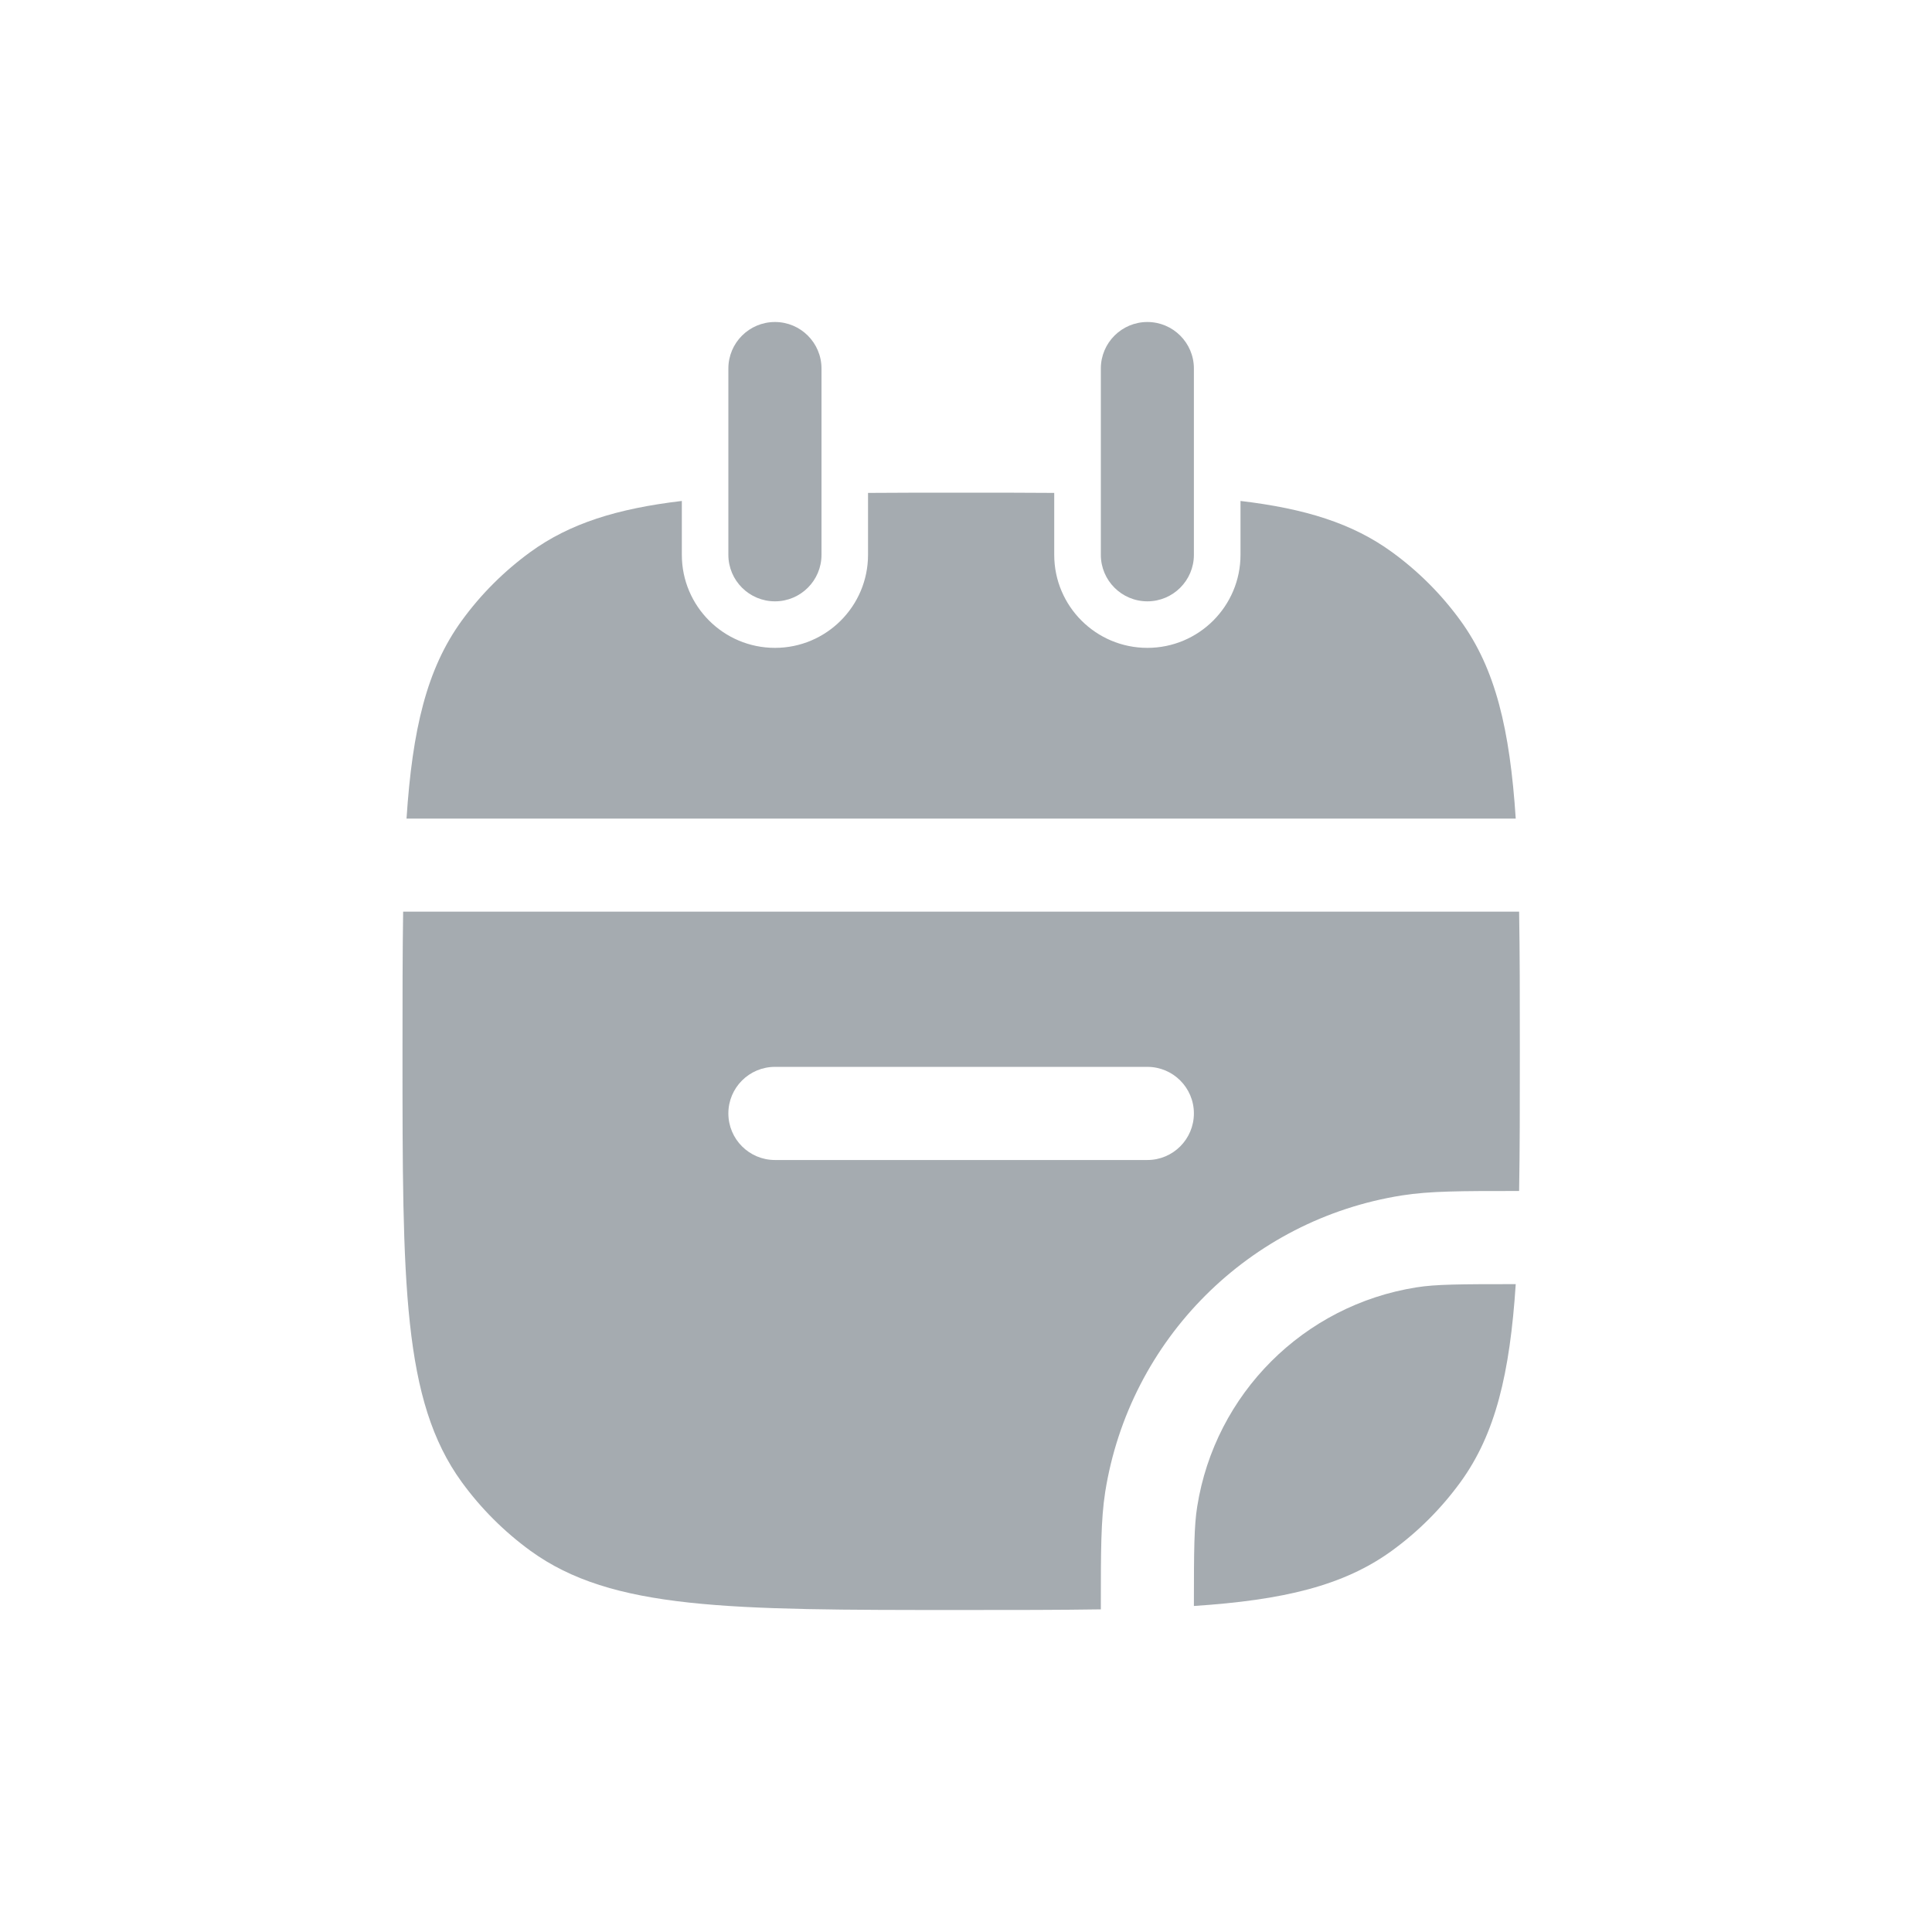 <svg width="24" height="24" viewBox="0 0 24 24" fill="none" xmlns="http://www.w3.org/2000/svg">
<path d="M6.589 6.857C7.078 6.502 7.667 6.318 8.47 6.223V6.892C8.47 7.53 8.988 8.048 9.627 8.048C10.265 8.048 10.783 7.53 10.783 6.892V6.123C11.141 6.12 11.525 6.12 11.94 6.12C12.354 6.12 12.739 6.12 13.096 6.123V6.892C13.096 7.53 13.614 8.048 14.253 8.048C14.892 8.048 15.41 7.53 15.41 6.892V6.223C16.213 6.318 16.802 6.502 17.29 6.857C17.618 7.095 17.905 7.382 18.143 7.71C18.578 8.309 18.756 9.059 18.829 10.169H5.05C5.123 9.059 5.301 8.309 5.736 7.71C5.974 7.382 6.262 7.095 6.589 6.857Z" fill="#A5ABB0"/>
<path fill-rule="evenodd" clip-rule="evenodd" d="M5.008 11.325C5 11.839 5 12.413 5 13.06C5 15.952 5 17.397 5.736 18.411C5.974 18.738 6.262 19.026 6.589 19.264C7.603 20 9.048 20 11.94 20C12.587 20 13.161 20 13.675 19.992L13.675 19.938C13.675 19.281 13.675 18.881 13.729 18.535C14.03 16.638 15.518 15.15 17.415 14.85C17.76 14.795 18.16 14.795 18.817 14.795L18.871 14.795C18.88 14.282 18.88 13.707 18.88 13.06C18.88 12.413 18.88 11.839 18.871 11.325L18.857 11.325H5.022L5.008 11.325ZM9.627 13.253C9.307 13.253 9.048 13.512 9.048 13.831C9.048 14.151 9.307 14.41 9.627 14.41H14.253C14.572 14.41 14.831 14.151 14.831 13.831C14.831 13.512 14.572 13.253 14.253 13.253H9.627Z" fill="#A5ABB0"/>
<path d="M17.29 19.264C16.691 19.699 15.941 19.877 14.831 19.95C14.831 19.248 14.834 18.954 14.872 18.716C15.094 17.314 16.194 16.214 17.596 15.992C17.834 15.954 18.127 15.952 18.829 15.952C18.756 17.062 18.578 17.812 18.143 18.411C17.905 18.738 17.618 19.026 17.29 19.264Z" fill="#A5ABB0"/>
<path d="M10.205 4.578C10.205 4.259 9.946 4 9.627 4C9.307 4 9.048 4.259 9.048 4.578V6.892C9.048 7.211 9.307 7.47 9.627 7.47C9.946 7.47 10.205 7.211 10.205 6.892V4.578Z" fill="#A5ABB0"/>
<path d="M14.831 4.578C14.831 4.259 14.572 4 14.253 4C13.934 4 13.675 4.259 13.675 4.578V6.892C13.675 7.211 13.934 7.47 14.253 7.47C14.572 7.47 14.831 7.211 14.831 6.892V4.578Z" fill="#A5ABB0"/>
</svg>
